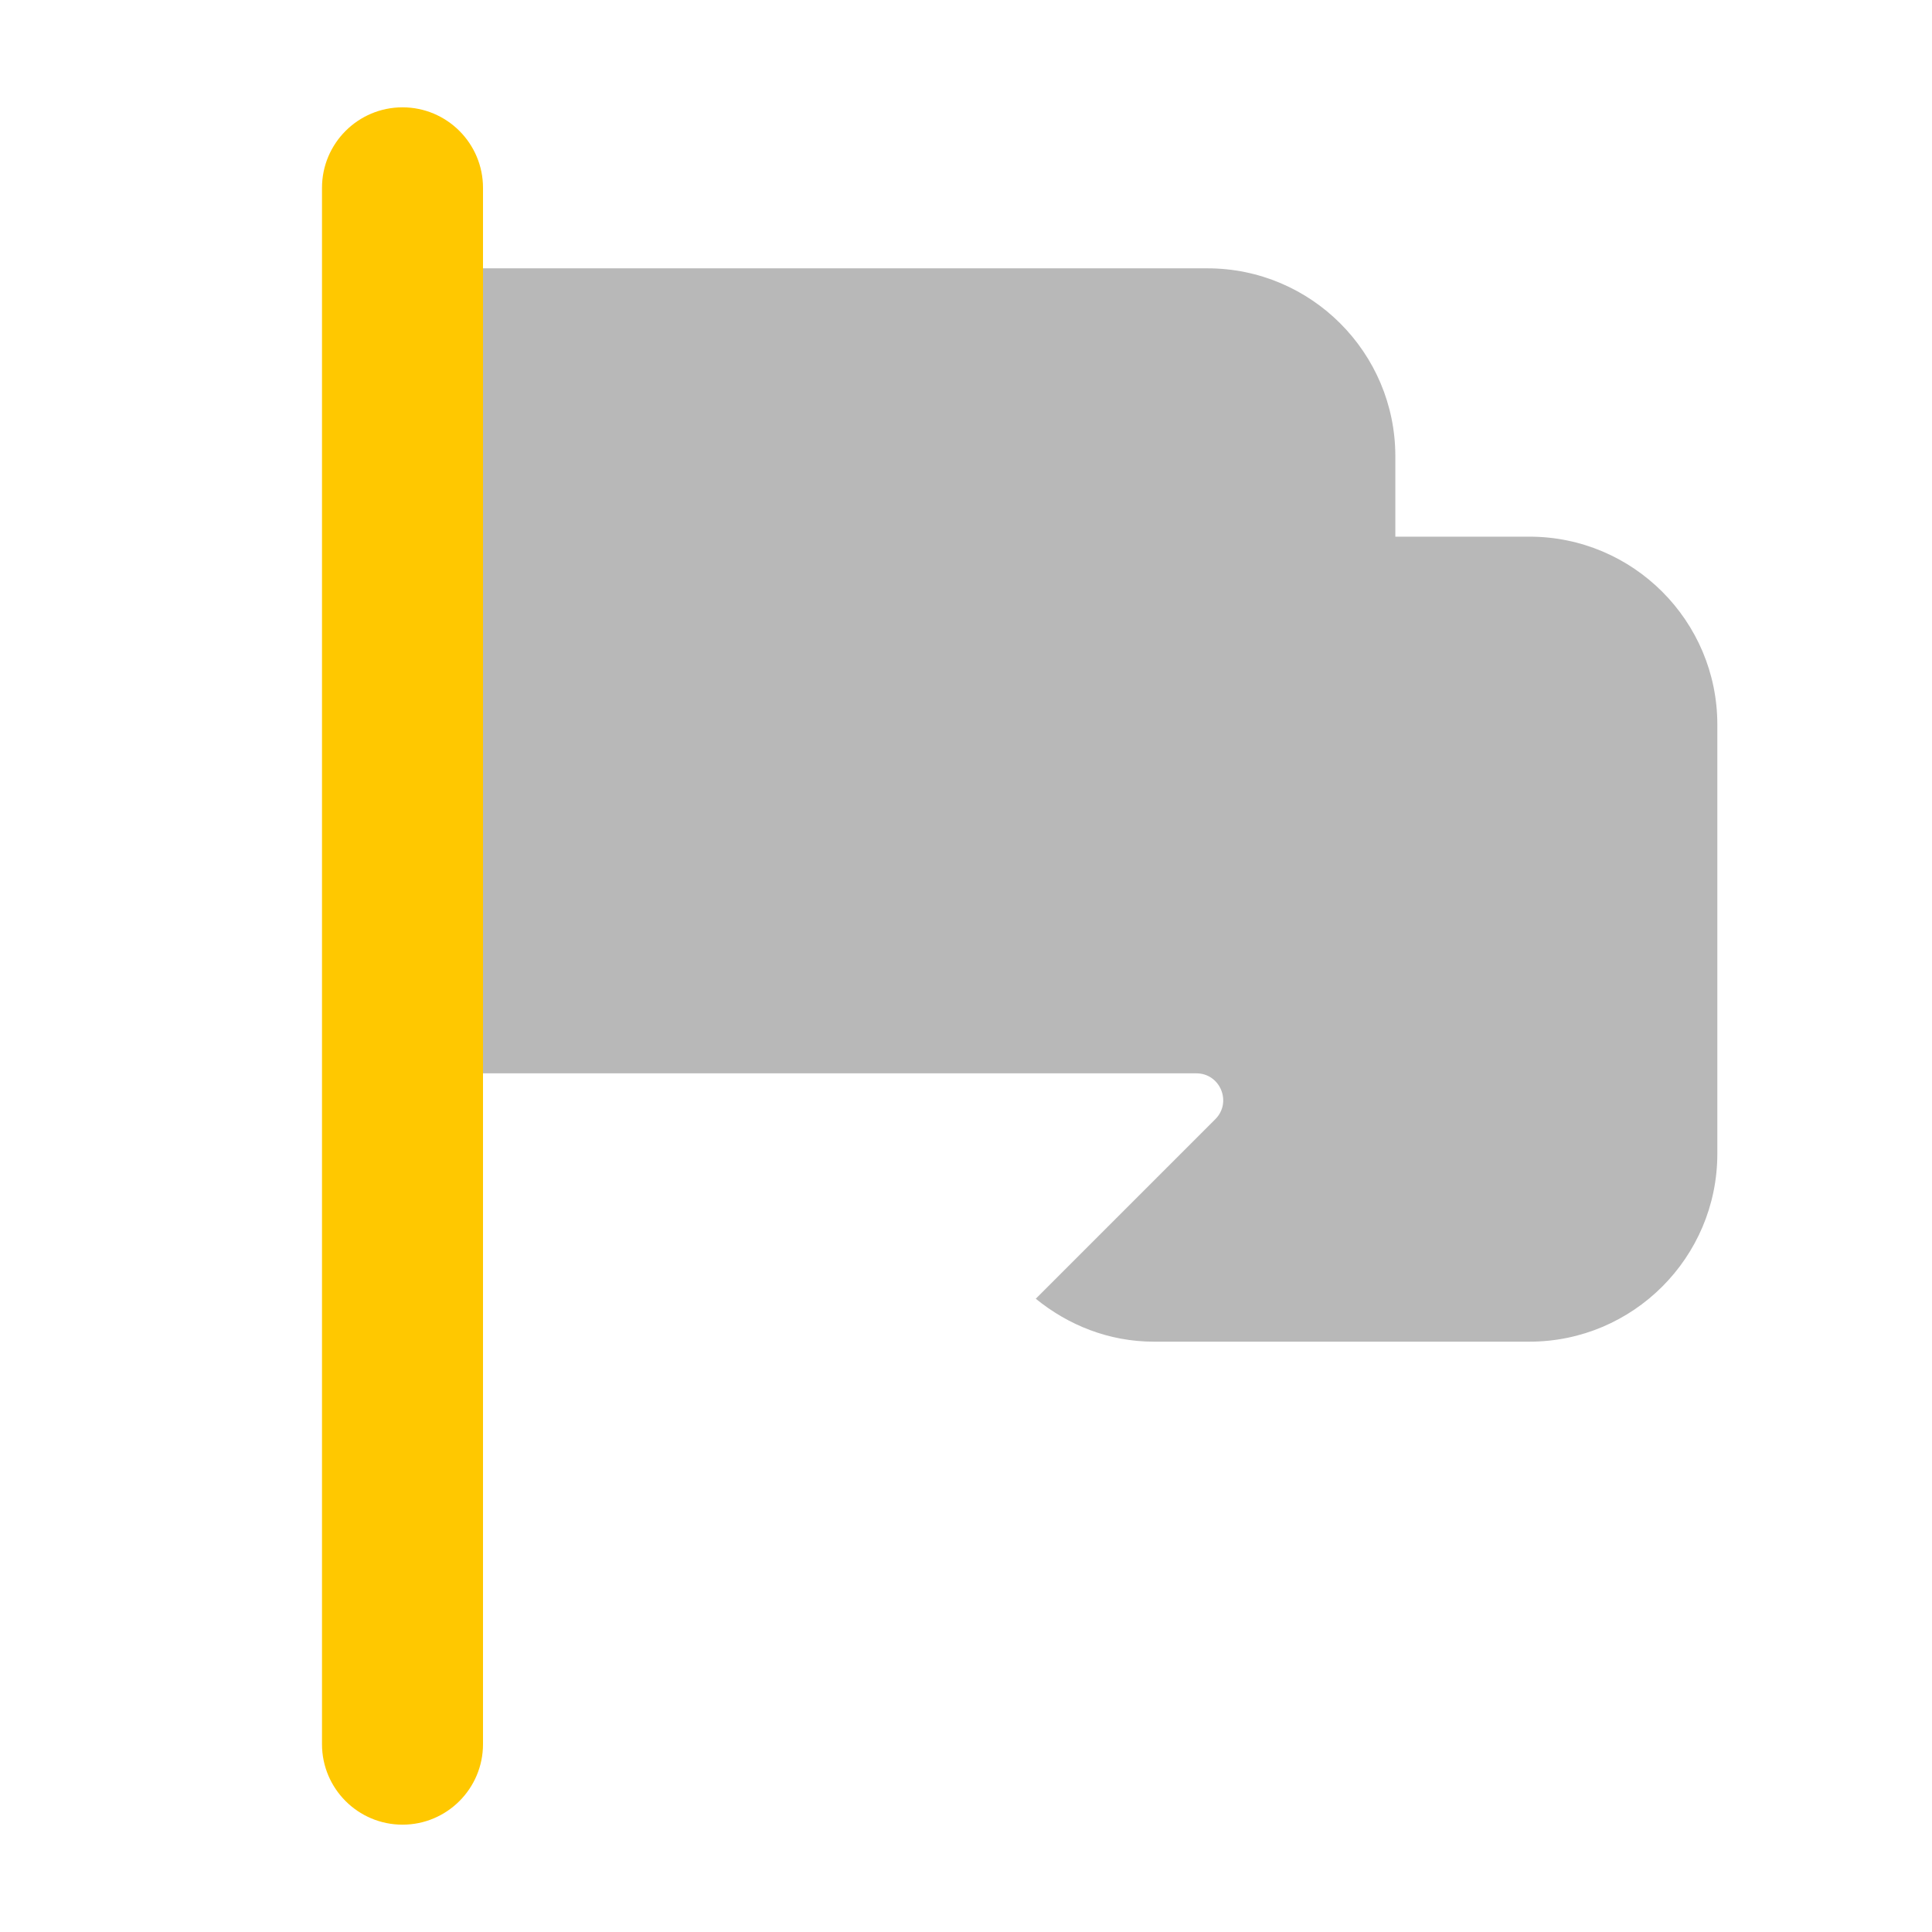 <svg xmlns="http://www.w3.org/2000/svg" width="18" height="18" viewBox="0 0 18 18"><title>flag 7</title><g fill="#b8b8b8e0" class="nc-icon-wrapper"><path d="M14.25,5h-1.25v-.75c0-.965-.785-1.75-1.75-1.75H4v7.5h7.146c.223,0,.334,.27,.177,.427l-1.673,1.673c.302,.246,.681,.4,1.1,.4h3.5c.965,0,1.75-.785,1.75-1.75V6.75c0-.965-.785-1.75-1.75-1.75Z" fill="#b8b8b8e0"></path><path d="M3.75,17c-.414,0-.75-.336-.75-.75V1.75c0-.414,.336-.75,.75-.75s.75,.336,.75,.75v14.5c0,.414-.336,.75-.75,.75Z" fill="#ffc800" data-color="color-2"></path></g></svg>